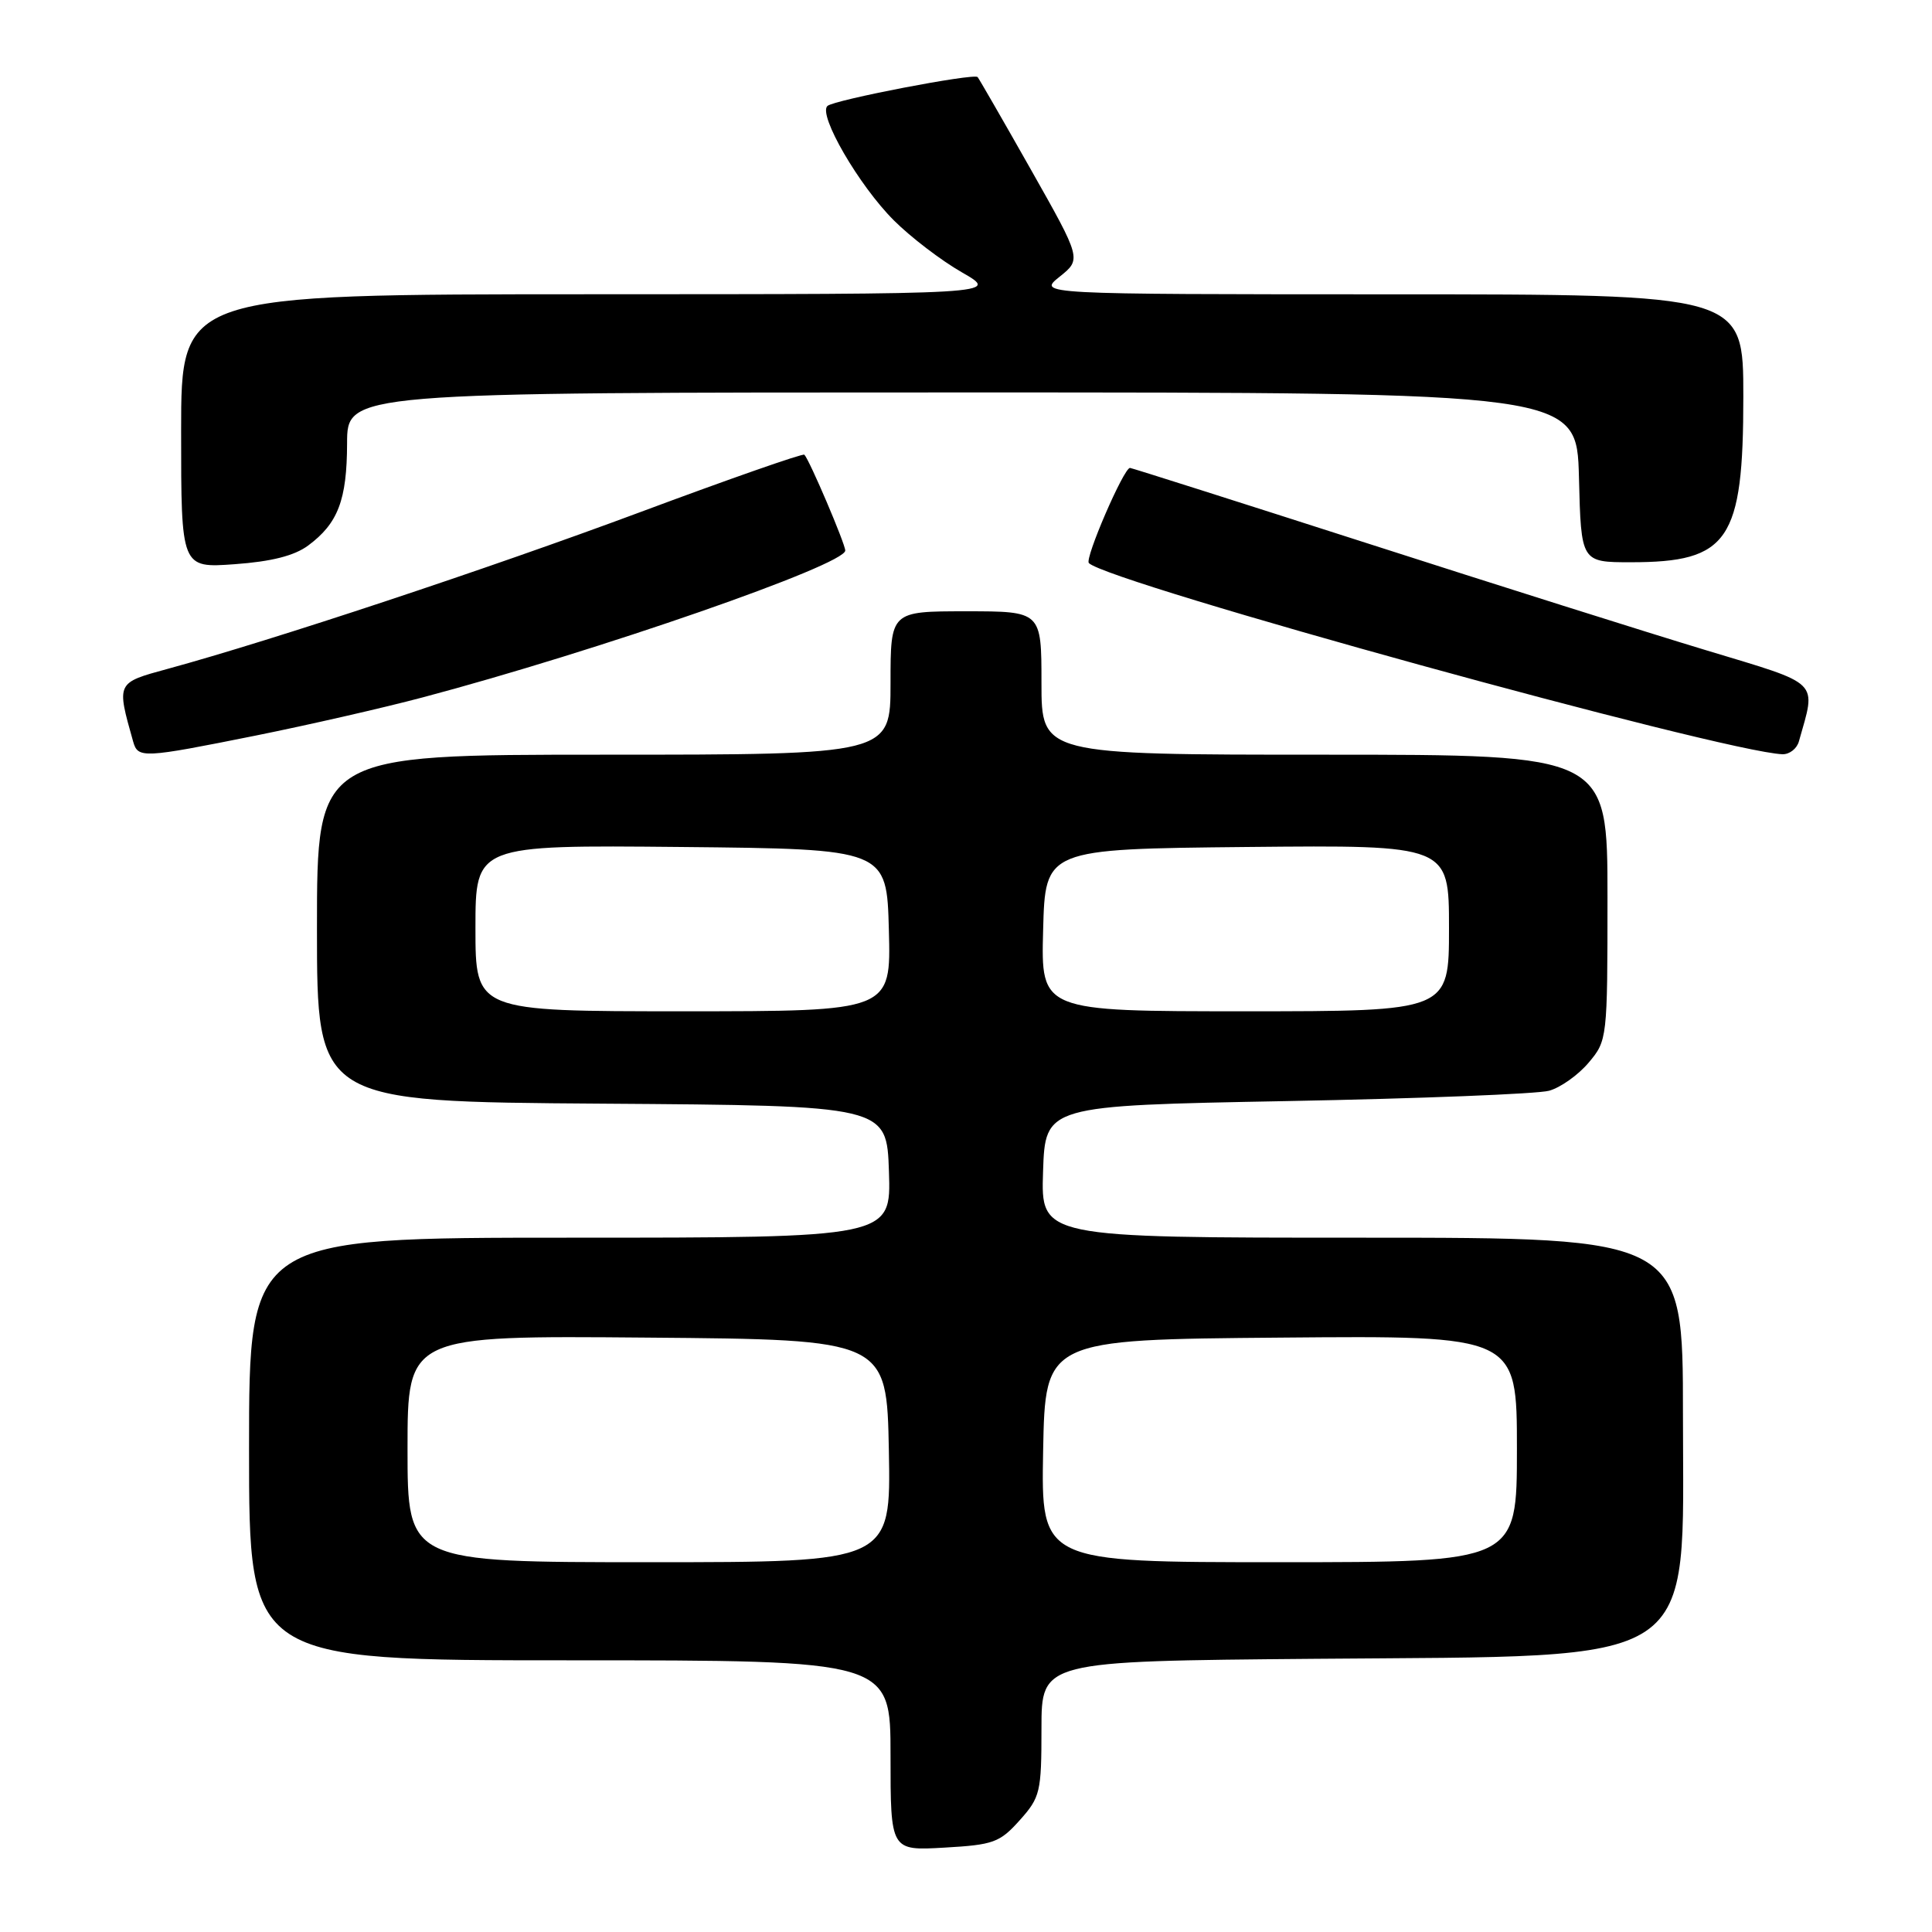 <?xml version="1.0" encoding="UTF-8" standalone="no"?>
<!DOCTYPE svg PUBLIC "-//W3C//DTD SVG 1.1//EN" "http://www.w3.org/Graphics/SVG/1.1/DTD/svg11.dtd" >
<svg xmlns="http://www.w3.org/2000/svg" xmlns:xlink="http://www.w3.org/1999/xlink" version="1.1" viewBox="0 0 256 256">
 <g >
 <path fill="currentColor"
d=" M 135.12 241.19 C 137.84 238.15 138.00 237.47 138.00 229.04 C 138.00 220.11 138.00 220.11 174.25 219.80 C 226.00 219.36 223.00 221.36 223.00 187.37 C 223.00 164.00 223.00 164.00 180.46 164.00 C 137.92 164.00 137.92 164.00 138.21 155.25 C 138.50 146.50 138.50 146.50 170.50 145.90 C 188.10 145.57 203.74 144.95 205.26 144.53 C 206.78 144.11 209.14 142.43 210.51 140.80 C 212.97 137.88 213.00 137.63 213.00 118.92 C 213.00 100.00 213.00 100.00 175.50 100.00 C 138.00 100.00 138.00 100.00 138.00 90.50 C 138.00 81.00 138.00 81.00 128.00 81.00 C 118.00 81.00 118.00 81.00 118.00 90.50 C 118.00 100.00 118.00 100.00 80.00 100.00 C 42.00 100.00 42.00 100.00 42.00 122.99 C 42.00 145.98 42.00 145.98 79.75 146.24 C 117.50 146.50 117.50 146.50 117.79 155.25 C 118.08 164.00 118.08 164.00 75.54 164.00 C 33.00 164.00 33.00 164.00 33.00 192.00 C 33.00 220.00 33.00 220.00 75.50 220.00 C 118.00 220.00 118.00 220.00 118.00 232.61 C 118.00 245.23 118.00 245.23 125.12 244.82 C 131.64 244.45 132.47 244.15 135.12 241.19 Z  M 33.87 97.47 C 40.82 96.07 50.77 93.80 56.00 92.41 C 79.15 86.27 112.00 74.85 112.00 72.95 C 112.00 72.06 107.25 60.91 106.58 60.25 C 106.39 60.05 96.61 63.47 84.86 67.85 C 64.70 75.36 36.18 84.82 22.21 88.63 C 15.39 90.49 15.43 90.41 17.64 98.25 C 18.28 100.51 18.87 100.48 33.87 97.47 Z  M 238.36 98.25 C 240.67 90.05 241.44 90.81 226.10 86.17 C 218.41 83.85 198.17 77.46 181.11 71.97 C 164.05 66.49 149.93 62.00 149.73 62.00 C 148.90 62.00 143.70 74.03 144.28 74.61 C 146.88 77.21 228.24 99.63 236.18 99.94 C 237.11 99.97 238.09 99.21 238.36 98.25 Z  M 40.84 72.28 C 44.79 69.35 45.97 66.25 45.99 58.75 C 46.00 52.00 46.00 52.00 127.47 52.00 C 208.93 52.00 208.93 52.00 209.22 63.25 C 209.50 74.50 209.50 74.50 216.10 74.50 C 229.06 74.50 231.00 71.65 231.00 52.55 C 231.00 39.00 231.00 39.00 184.25 39.00 C 137.50 38.99 137.50 38.99 140.40 36.67 C 143.31 34.34 143.31 34.34 136.57 22.42 C 132.86 15.86 129.69 10.37 129.54 10.21 C 129.02 9.68 110.52 13.24 109.64 14.04 C 108.37 15.19 113.81 24.58 118.44 29.20 C 120.65 31.41 124.71 34.52 127.48 36.10 C 132.50 38.98 132.50 38.98 78.25 38.99 C 24.00 39.00 24.00 39.00 24.00 57.13 C 24.00 75.27 24.00 75.27 31.09 74.76 C 35.97 74.41 39.01 73.64 40.84 72.28 Z  M 54.00 191.99 C 54.00 176.97 54.00 176.97 85.75 177.24 C 117.50 177.50 117.50 177.50 117.78 192.25 C 118.05 207.00 118.05 207.00 86.03 207.00 C 54.00 207.00 54.00 207.00 54.00 191.99 Z  M 138.22 192.25 C 138.50 177.50 138.50 177.50 169.75 177.24 C 201.00 176.97 201.00 176.97 201.00 191.99 C 201.00 207.00 201.00 207.00 169.47 207.00 C 137.95 207.00 137.95 207.00 138.22 192.25 Z  M 63.00 122.98 C 63.00 111.97 63.00 111.97 90.25 112.23 C 117.50 112.50 117.50 112.50 117.78 123.25 C 118.07 134.00 118.07 134.00 90.53 134.00 C 63.00 134.00 63.00 134.00 63.00 122.98 Z  M 138.22 123.25 C 138.50 112.50 138.50 112.50 165.25 112.23 C 192.00 111.97 192.00 111.97 192.00 122.98 C 192.00 134.00 192.00 134.00 164.97 134.00 C 137.93 134.00 137.93 134.00 138.22 123.25 Z "/>
</g>
</svg>